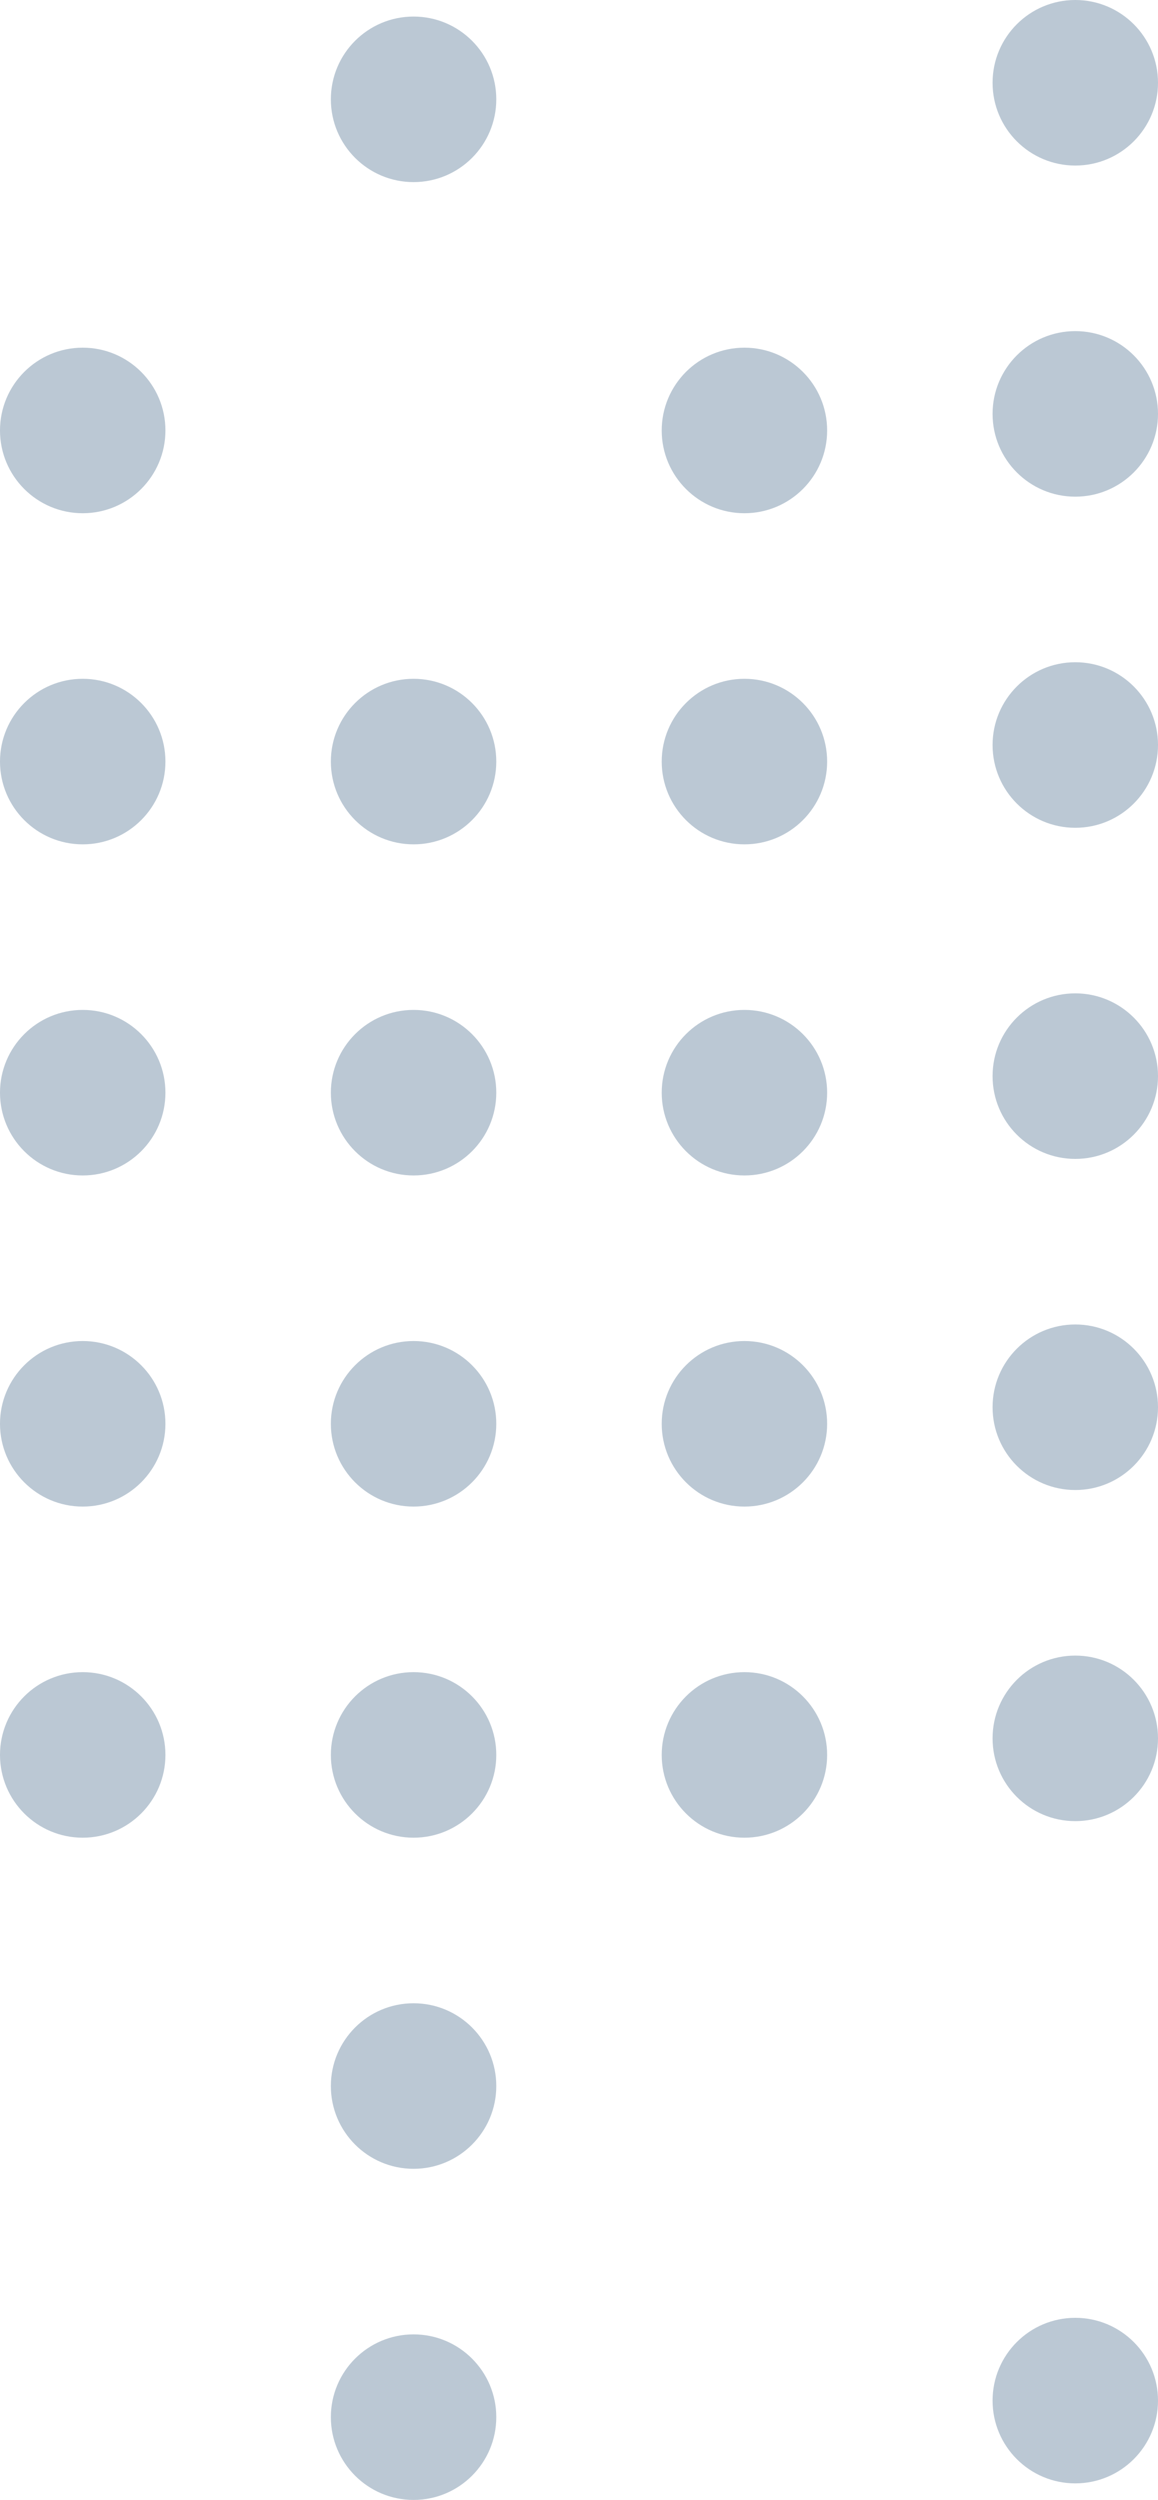 <svg width="140" height="302" viewBox="0 0 140 302" fill="none" xmlns="http://www.w3.org/2000/svg">
<circle cx="10" cy="52" r="10" fill="#BBC8D4"/>
<circle cx="90" cy="52" r="10" fill="#BBC8D4"/>
<circle cx="50" cy="92" r="10" fill="#BBC8D4"/>
<circle cx="130" cy="90" r="10" fill="#BBC8D4"/>
<circle cx="50" cy="12" r="10" fill="#BBC8D4"/>
<circle cx="130" cy="10" r="10" fill="#BBC8D4"/>
<circle cx="10" cy="132" r="10" fill="#BBC8D4"/>
<circle cx="90" cy="132" r="10" fill="#BBC8D4"/>
<circle cx="50" cy="172" r="10" fill="#BBC8D4"/>
<circle cx="130" cy="170" r="10" fill="#BBC8D4"/>
<circle cx="10" cy="92" r="10" fill="#BBC8D4"/>
<circle cx="90" cy="92" r="10" fill="#BBC8D4"/>
<circle cx="50" cy="132" r="10" fill="#BBC8D4"/>
<circle cx="130" cy="130" r="10" fill="#BBC8D4"/>
<circle cx="10" cy="172" r="10" fill="#BBC8D4"/>
<circle cx="90" cy="172" r="10" fill="#BBC8D4"/>
<circle cx="50" cy="212" r="10" fill="#BBC8D4"/>
<circle cx="130" cy="210" r="10" fill="#BBC8D4"/>
<circle cx="10" cy="212" r="10" fill="#BBC8D4"/>
<circle cx="90" cy="212" r="10" fill="#BBC8D4"/>
<circle cx="50" cy="252" r="10" fill="#BBC8D4"/>
<circle cx="130" cy="50" r="10" fill="#BBC8D4"/>
<circle cx="50" cy="292" r="10" fill="#BBC8D4"/>
<circle cx="130" cy="290" r="10" fill="#BBC8D4"/>
</svg>
